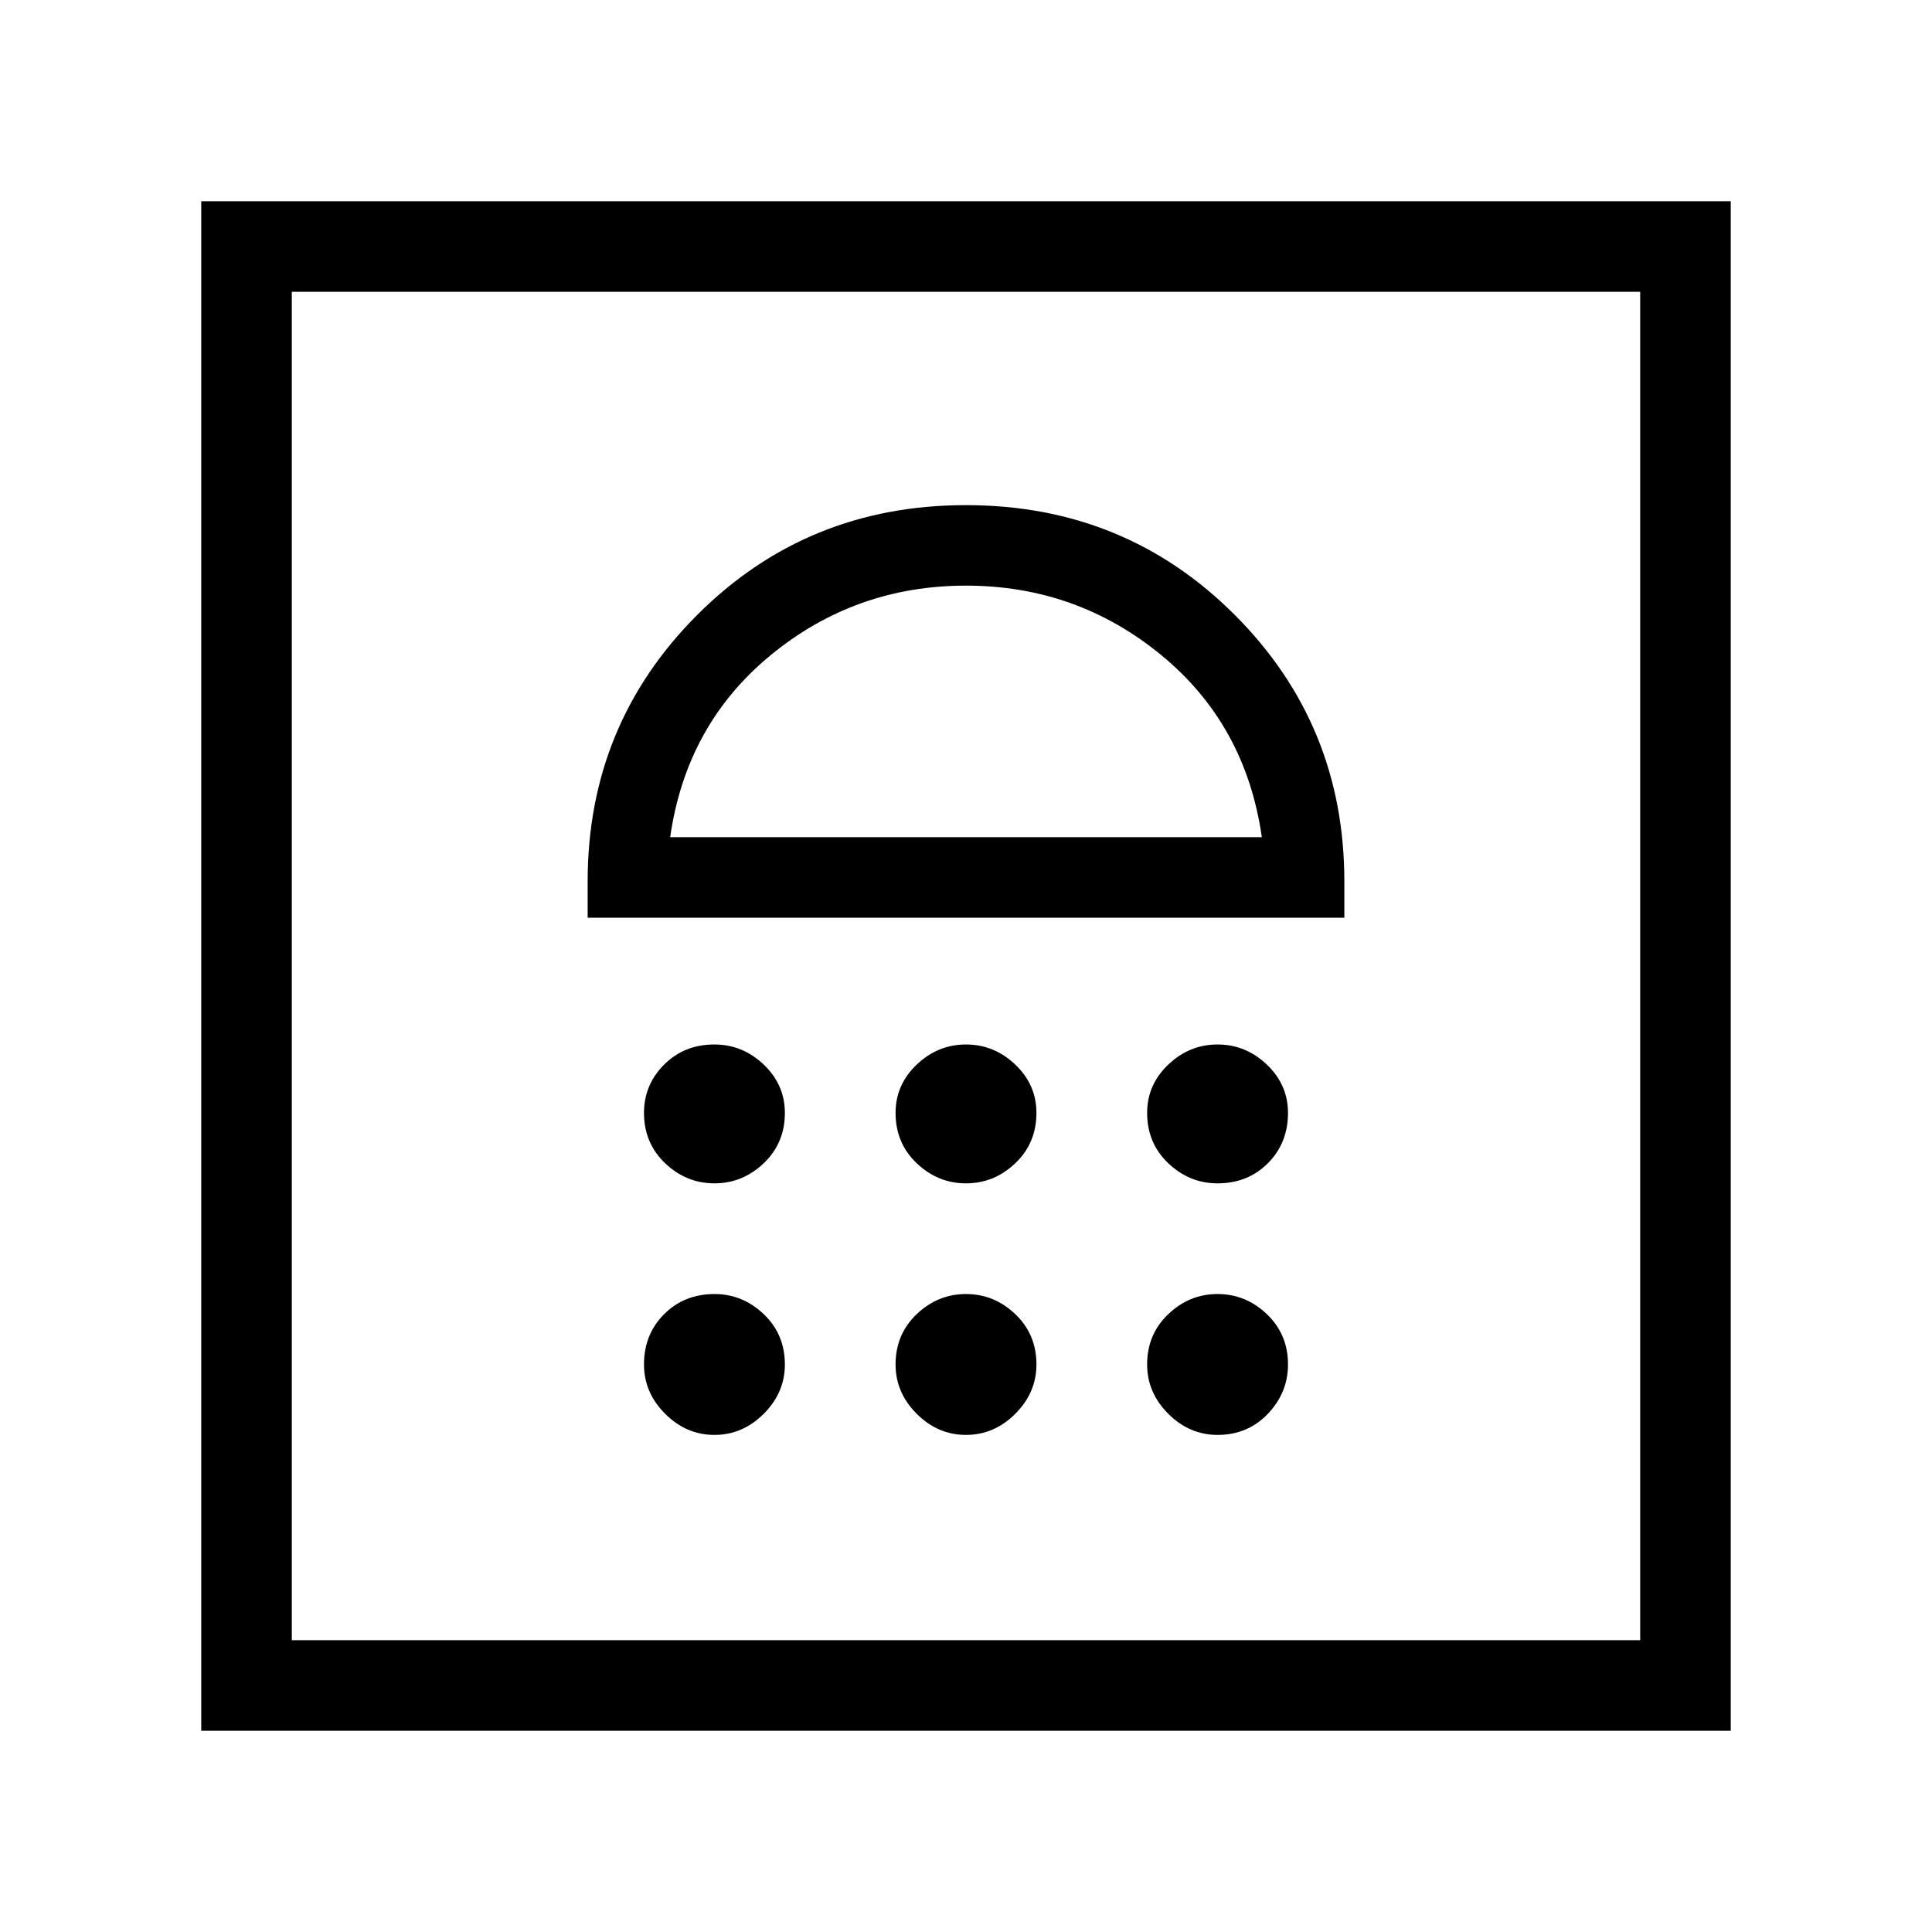<svg xmlns="http://www.w3.org/2000/svg" height="48" width="48"><path d="M5 43V5h38v38Zm2.25-2.25h33.5V7.25H7.25Zm10.5-5.1q.7 0 1.225-.525.525-.525.525-1.225 0-.75-.525-1.25t-1.225-.5q-.75 0-1.25.5T16 33.9q0 .7.525 1.225.525.525 1.225.525Zm6.25 0q.7 0 1.225-.525.525-.525.525-1.225 0-.75-.525-1.25T24 32.15q-.7 0-1.225.5-.525.5-.525 1.25 0 .7.525 1.225.525.525 1.225.525Zm6.25 0q.75 0 1.25-.525T32 33.9q0-.75-.525-1.25t-1.225-.5q-.7 0-1.225.5-.525.5-.525 1.25 0 .7.525 1.225.525.525 1.225.525Zm-12.5-6.25q.7 0 1.225-.5.525-.5.525-1.25 0-.7-.525-1.2t-1.225-.5q-.75 0-1.25.5t-.5 1.2q0 .75.525 1.25t1.225.5Zm6.25 0q.7 0 1.225-.5.525-.5.525-1.25 0-.7-.525-1.2T24 25.95q-.7 0-1.225.5-.525.5-.525 1.2 0 .75.525 1.25t1.225.5Zm6.25 0q.75 0 1.25-.5t.5-1.25q0-.7-.525-1.2t-1.225-.5q-.7 0-1.225.5-.525.5-.525 1.2 0 .75.525 1.25t1.225.5ZM14.6 22.8h18.8v-.9q0-3.9-2.725-6.625T24 12.55q-3.95 0-6.675 2.725Q14.6 18 14.6 21.9Zm2.05-2q.4-2.8 2.5-4.525 2.1-1.725 4.85-1.725 2.75 0 4.85 1.725 2.1 1.725 2.5 4.525ZM24 14.55ZM7.25 7.25h33.5Z"/></svg>